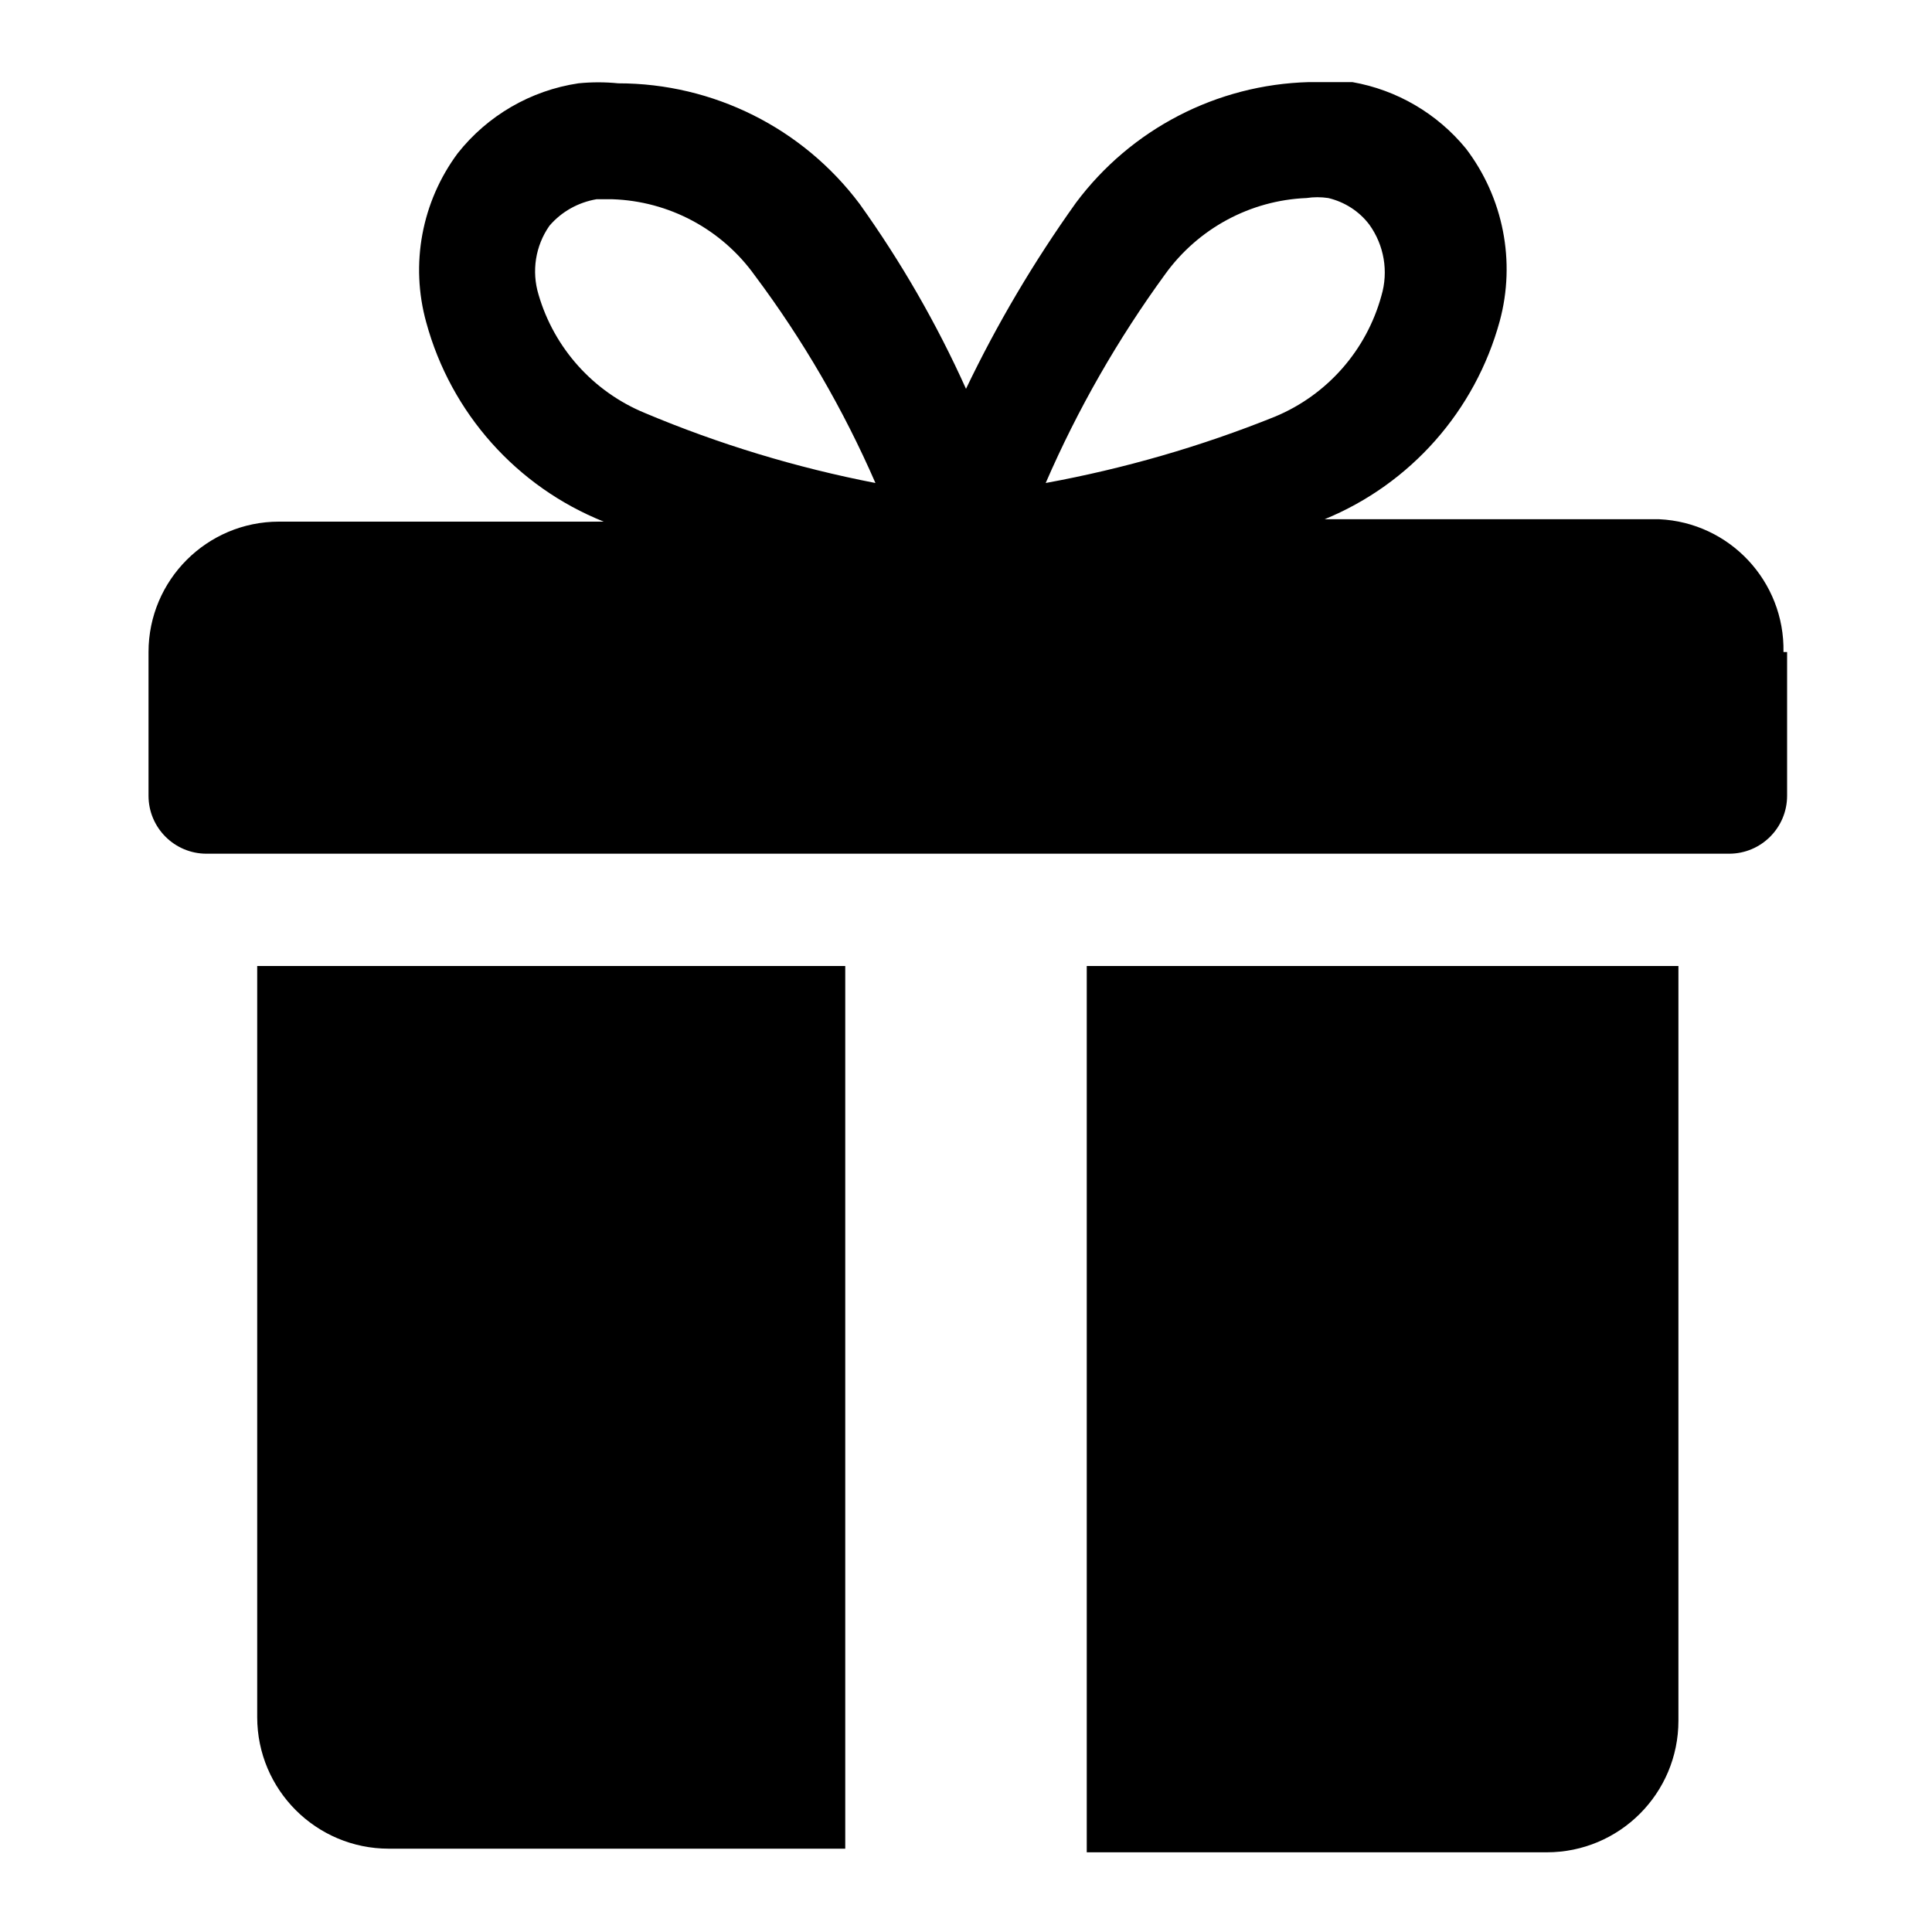 <svg height="16" viewBox="0 0 16 16" width="16" xmlns="http://www.w3.org/2000/svg"><g fill="none" fill-rule="evenodd"><path d="m0 0h16v16h-16z" fill="#fff" fill-rule="nonzero" opacity="0"/><path d="m2.13 8h4.87v7.31h-3.78c-.602 0-1.09-.488-1.09-1.09zm6.87 7.34h3.81c.602 0 1.09-.488 1.09-1.09v-6.25h-4.9zm5.8-9.94v1.19c0 .265-.215.48-.48.48h-12.61c-.265 0-.48-.215-.48-.48v-1.19c0-.596.484-1.08 1.08-1.08h2.69c-.722-.289-1.266-.9-1.47-1.65-.134-.482-.038-.998.26-1.4.247-.313.605-.521 1-.58.11-.011.22-.011.33 0 .787 0 1.528.37 2 1 .343.48.638.992.88 1.53.258-.539.563-1.054.91-1.54.456-.611 1.167-.98 1.93-1h.36c.369.065.702.26.94.55.31.407.414.936.28 1.43-.203.742-.738 1.348-1.45 1.64h2.77c.585.027 1.041.515 1.03 1.1zm-6.14-1.4c.65-.119 1.287-.303 1.9-.55.432-.18.756-.549.88-1 .06-.202.023-.419-.1-.59-.084-.111-.205-.188-.34-.22-.06-.009-.12-.009-.18 0-.466.019-.897.252-1.17.63-.393.539-.725 1.119-.99 1.73zm-3.32-.58c.615.259 1.255.453 1.91.58-.266-.61-.601-1.187-1-1.72-.274-.382-.71-.615-1.18-.63h-.13c-.152.026-.29.103-.39.22-.116.166-.149.376-.09.57.129.443.453.804.88.98z" fill="currentColor"/></g></svg>